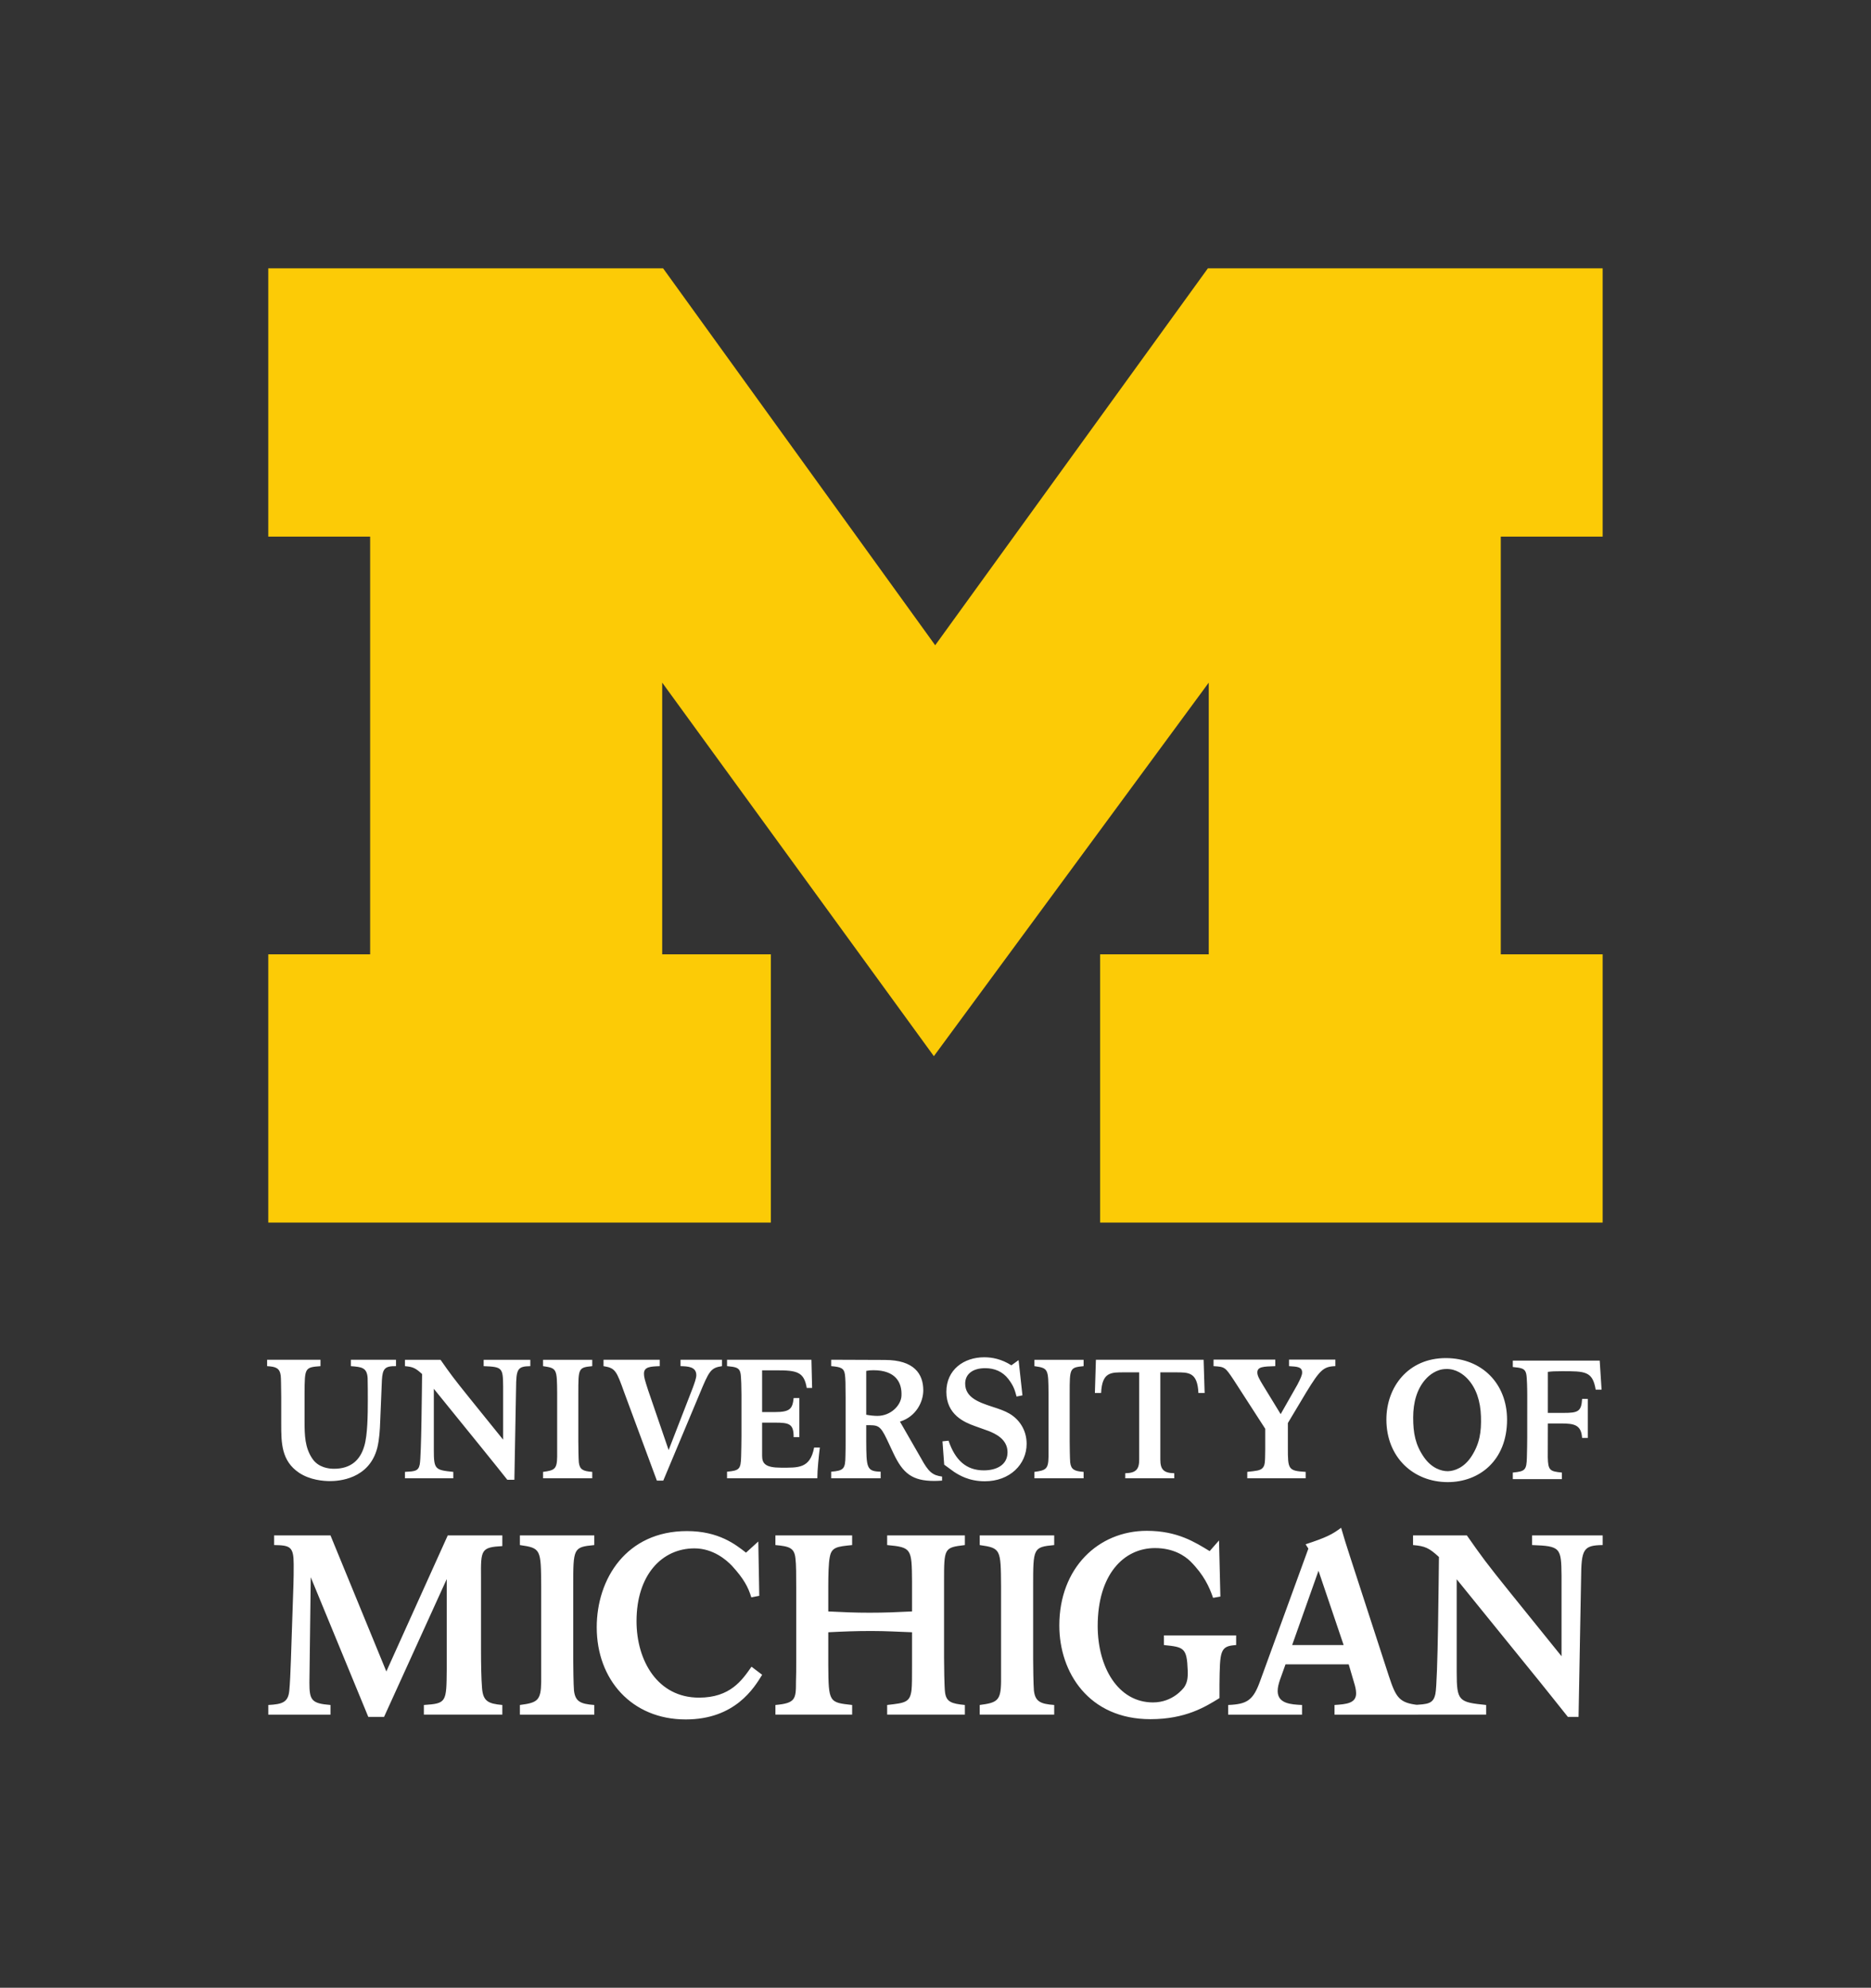 <?xml version="1.0" encoding="UTF-8" standalone="no"?>
<!-- Created with Inkscape (http://www.inkscape.org/) -->

<svg
   xmlns:dc="http://purl.org/dc/elements/1.1/"
   xmlns:cc="http://creativecommons.org/ns#"
   xmlns:rdf="http://www.w3.org/1999/02/22-rdf-syntax-ns#"
   xmlns:svg="http://www.w3.org/2000/svg"
   xmlns="http://www.w3.org/2000/svg"
   version="1.1"
   width="189.3"
   height="201.087"
   id="svg4193"
   xml:space="preserve"><rect width="100%" height="100%" fill="#333333" stroke="none"/><defs
     id="defs4197" /><g
     transform="matrix(1.25,0,0,-1.25,0,201.088)"
     id="g4201"><g
       id="g4725"><path
         d="m 75.588,75.393 -21.989,30.232 0,-21.988 8.796,0 0,-21.713 -40.68,0 0,21.713 8.245,0 0,33.806 -8.245,0 0,21.715 31.954,0 22.026,-30.508 22.074,30.508 31.951,0 0,-21.715 -8.246,0 0,-33.806 8.246,0 0,-21.713 -40.677,0 0,21.713 8.794,0 0,21.988 -22.25,-30.232"
         id="path4207"
         style="fill:#fccb06;fill-opacity:1;fill-rule:nonzero;stroke:none" /><path
         d="m 100.054,28.516 0,-0.78 c -1.313,-0.082 -1.313,-0.453 -1.35,-3.205 l 0,-1.09 c -1.128,-0.697 -2.737,-1.705 -5.585,-1.705 -4.992,0 -7.377,3.782 -7.377,7.582 0,4.643 3.143,7.662 7.083,7.662 2.477,0 3.902,-0.923 5.085,-1.642 l 0.758,0.863 0.111,-4.541 -0.592,-0.103 c -0.295,0.863 -0.74,1.859 -1.83,2.949 -0.48,0.472 -1.406,1.078 -2.867,1.078 -2.533,0 -4.642,-2.137 -4.642,-6.309 0,-3.328 1.646,-6.183 4.475,-6.183 1.609,0 2.441,1.131 2.515,1.213 0.259,0.39 0.318,0.738 0.296,1.377 -0.066,1.847 -0.315,1.888 -1.924,2.054 l 0,0.78 5.844,0 z m 14.319,-6.411 0,0.78 c 1.192,0.062 1.644,0.082 1.809,0.904 0.205,0.967 0.266,9.574 0.287,11.074 -0.801,0.739 -1.13,0.883 -2.096,0.965 l 0,0.781 4.356,0 c 1.212,-1.726 1.479,-2.115 3.616,-4.765 l 4.047,-5.014 0,6.492 c -0.021,2.301 -0.082,2.424 -2.383,2.506 l 0,0.781 5.712,0 0,-0.781 c -1.582,-0.019 -1.726,-0.35 -1.746,-2.711 l -0.206,-11.197 -0.863,0 -1.295,1.623 c -0.657,0.822 -1.314,1.642 -1.972,2.445 l -5.732,7.071 0,-7.524 c 0,-2.342 0.164,-2.424 2.383,-2.65 l 0,-0.78 -5.917,0 z m -80.064,0 0,0.78 c 1.829,0.123 1.829,0.205 1.85,2.896 l 0,7.295 -5.074,-11.156 -1.274,0 -4.658,11.303 -0.109,-8.53 c 0,-1.418 0.165,-1.685 1.706,-1.808 l 0,-0.78 -5.034,0 0,0.78 c 1.171,0.062 1.623,0.226 1.705,1.213 0.041,0.39 0.103,1.603 0.124,2.404 l 0.205,6.08 c 0.021,0.473 0.021,1.172 0.021,1.686 0,1.437 -0.288,1.541 -1.582,1.56 l 0,0.781 4.561,0 4.521,-11.011 4.971,11.011 4.417,0 0,-0.863 c -1.725,-0.102 -1.746,-0.287 -1.725,-2.547 l 0,-5.978 c 0,-0.987 0.02,-2.219 0.082,-2.959 0.082,-1.069 0.493,-1.274 1.643,-1.377 l 0,-0.78 -6.348,0 z m 7.771,0 0,0.78 c 1.418,0.185 1.705,0.349 1.725,1.871 l 0,7.724 c -0.02,3.02 -0.02,3.102 -1.725,3.348 l 0,0.781 6.022,0 0,-0.781 c -1.705,-0.164 -1.705,-0.246 -1.705,-3.348 l 0,-5.855 c 0,-0.514 0.021,-2.137 0.061,-2.568 0.103,-0.883 0.514,-1.09 1.644,-1.172 l 0,-0.78 -6.022,0 z m 37.219,0 0,0.78 c 1.419,0.185 1.707,0.349 1.728,1.871 l 0,7.724 c -0.021,3.02 -0.021,3.102 -1.728,3.348 l 0,0.781 6.029,0 0,-0.781 C 83.623,35.664 83.623,35.582 83.623,32.48 l 0,-5.855 c 0,-0.514 0.021,-2.137 0.062,-2.568 0.103,-0.883 0.514,-1.09 1.643,-1.172 l 0,-0.78 -6.029,0 z m -16.536,0 0,0.78 c 1.643,0.144 1.664,0.494 1.664,1.89 0.02,0.514 0.02,1.028 0.02,1.541 l 0,6.082 c 0,0.944 0,1.889 -0.062,2.342 -0.082,0.862 -0.493,0.987 -1.623,1.088 l 0,0.781 6.21,0 0,-0.781 C 67.76,35.705 67.309,35.664 67.164,34.863 67.061,34.391 67.041,33.322 67.041,32.459 l 0,-2.004 c 1.253,-0.061 2.127,-0.102 3.339,-0.102 1.232,0 2.208,0.041 3.441,0.102 l 0,2.436 c -0.021,2.65 -0.041,2.753 -2.014,2.937 l 0,0.781 6.291,0 0,-0.781 C 76.412,35.623 76.412,35.602 76.412,32.85 l 0,-6.123 c 0,-0.575 0.02,-2.405 0.082,-2.834 0.103,-0.762 0.535,-0.905 1.604,-1.008 l 0,-0.78 -6.291,0 0,0.78 c 1.459,0.166 1.849,0.205 1.973,1.213 0.041,0.41 0.041,0.964 0.041,2.013 l 0,2.66 c -1.15,0.041 -2.107,0.102 -3.298,0.102 -1.253,0 -2.23,-0.039 -3.482,-0.102 l 0,-2.66 c 0.02,-3.021 0.061,-3.021 1.932,-3.226 l 0,-0.78 -6.21,0 z m -1.073,3.225 c -0.643,-1.047 -2.185,-3.615 -6.188,-3.615 -4.371,0 -7.202,3.224 -7.202,7.457 0,3.924 2.401,7.787 7.3,7.787 2.576,0 3.943,-1.09 4.782,-1.746 l 0.995,0.904 0.079,-4.396 -0.645,-0.125 c -0.253,0.843 -0.624,1.521 -1.56,2.548 -0.449,0.473 -1.523,1.416 -3.045,1.416 -2.616,0 -4.685,-2.134 -4.685,-5.894 0,-3.186 1.698,-6.186 5.056,-6.186 2.538,0 3.488,1.416 4.25,2.504 l 0.863,-0.654 z m 45.03,8.418 -2.132,-6.012 4.167,0 -2.035,6.012 z m 1.298,-11.643 0,0.78 c 0.986,0.062 1.747,0.144 1.747,0.945 0,0.287 -0.083,0.596 -0.165,0.863 l -0.435,1.481 -5.115,0 -0.449,-1.254 c -0.103,-0.309 -0.185,-0.598 -0.185,-0.904 0,-1.028 1.089,-1.09 1.972,-1.131 l 0,-0.78 -5.979,0 0,0.78 c 1.521,0.062 2.014,0.371 2.569,1.89 l 3.923,10.766 -0.225,0.35 c 1.684,0.554 2.157,0.8 2.876,1.336 0.288,-0.987 0.329,-1.11 0.658,-2.137 l 3.205,-9.862 c 0.575,-1.748 0.842,-2.177 2.383,-2.343 l 0,-0.78 -6.78,0"
         id="path4209"
         style="fill:#ffffff;fill-opacity:1;fill-rule:nonzero;stroke:none" /><path
         d="m 70.113,44.287 c 0.014,-2.199 0.014,-2.496 1.168,-2.521 l 0,-0.532 -4.004,0 0,0.532 c 1.032,0.08 1.141,0.244 1.154,1.275 0.014,0.394 0.014,0.84 0.014,1.234 l 0,3.469 c 0,1.154 -0.014,1.561 -0.055,1.873 -0.068,0.529 -0.325,0.625 -1.113,0.692 l 0,0.517 4.345,-0.017 c 2.362,0 3.109,-1.127 3.109,-2.457 0,-0.924 -0.57,-2.125 -1.887,-2.534 l 1.698,-2.953 c 0.611,-1.127 0.936,-1.387 1.71,-1.494 l 0,-0.326 c -0.204,-0.014 -0.407,-0.027 -0.625,-0.027 -1.805,0 -2.552,0.625 -3.313,2.24 l -0.53,1.129 c -0.57,1.207 -0.76,1.132 -1.67,1.146 l -0.001,-1.246 z m 0.001,2.088 c 0.258,-0.053 0.625,-0.094 0.896,-0.094 1.091,-0.004 1.915,0.852 1.955,1.619 0.059,1.114 -0.501,2.077 -2.268,2.077 -0.244,0 -0.393,-0.014 -0.584,-0.055 l 0,-3.547 z m -3.959,-5.141 c 0,0.692 0.122,1.834 0.204,2.485 l -0.463,0 c -0.326,-1.711 -1.29,-1.629 -2.676,-1.629 -1.277,0 -1.534,0.34 -1.534,0.965 l 0,2.681 1.032,0 c 1.182,0 1.521,-0.101 1.521,-1.176 l 0.462,0 0,3.167 -0.462,0 c -0.095,-0.856 -0.272,-1.135 -1.508,-1.135 l -1.045,0 0,3.377 1.182,0 c 1.629,0 2.214,-0.123 2.43,-1.426 l 0.435,0 -0.055,2.281 -6.831,0 0,-0.515 c 0.692,-0.069 0.991,-0.11 1.087,-0.557 0.067,-0.299 0.081,-1.358 0.081,-1.738 l 0,-3.371 c 0,-0.258 -0.014,-1.413 -0.027,-1.643 -0.027,-1.047 -0.149,-1.141 -1.141,-1.236 l 0,-0.53 7.308,0 z m 34.8,0 0,0.516 c 0.747,0.082 1.032,0.109 1.223,0.299 0.218,0.217 0.218,0.461 0.23,1.508 l 0,1.683 -2.553,3.953 c -0.692,1.032 -0.706,1.059 -1.63,1.114 l 0,0.529 4.998,0 0,-0.529 c -1.005,-0.028 -1.453,-0.055 -1.453,-0.516 0,-0.258 0.176,-0.557 0.42,-0.965 l 1.468,-2.402 1.357,2.388 c 0.245,0.475 0.38,0.76 0.38,0.979 0,0.461 -0.393,0.475 -1.059,0.516 l 0,0.529 3.749,0 0,-0.529 c -0.965,-0.028 -1.25,-0.313 -2.35,-2.106 l -1.494,-2.498 0,-1.998 c 0,-1.738 0.014,-1.873 1.44,-1.955 l 0,-0.516 -4.727,0 z m -42.517,9.588 0,-0.515 c -0.923,-0.137 -1.046,-0.395 -1.833,-2.295 l -2.92,-6.969 -0.517,0 -2.621,7.076 c -0.652,1.82 -0.733,2.037 -1.697,2.188 l 0,0.515 4.55,0 0,-0.515 c -0.774,-0.028 -1.277,-0.055 -1.277,-0.612 0,-0.271 0.068,-0.502 0.326,-1.304 l 1.671,-4.875 1.955,5.039 c 0.123,0.339 0.285,0.773 0.285,1.017 0,0.694 -0.678,0.721 -1.277,0.735 l 0,0.515 3.355,0 z m -32.497,0 0,-0.515 c -1.276,-0.096 -1.276,-0.137 -1.29,-2.174 l 0,-2.254 c 0,-1.168 0.023,-2.17 0.639,-3.07 0.49,-0.715 1.324,-0.807 1.745,-0.807 1.371,0 2.125,0.713 2.451,1.84 0.271,0.896 0.285,2.58 0.285,3.693 0,0.354 0,1.494 -0.014,1.807 -0.055,0.869 -0.501,0.896 -1.358,0.965 l 0,0.515 3.654,0 0,-0.515 c -0.896,0.013 -1.087,-0.192 -1.142,-1.141 -0.013,-0.232 -0.122,-2.895 -0.136,-3.301 -0.027,-0.732 -0.068,-1.453 -0.231,-2.146 -0.652,-2.58 -3.165,-2.715 -3.83,-2.715 -0.53,0 -1.616,0.08 -2.513,0.678 -1.425,0.964 -1.439,2.404 -1.439,3.953 l 0,2.172 c -0.014,1.033 -0.014,1.494 -0.041,1.738 -0.081,0.598 -0.38,0.721 -1.1,0.762 l 0,0.515 4.318,0 z m 65.138,-9.588 0,0.407 c 0.884,0.013 1.128,0.339 1.128,1.101 l 0,7.063 -1.196,0 c -1.087,0 -1.806,0.041 -1.887,-1.67 l -0.503,0 0.082,2.689 8.719,0 0.082,-2.689 -0.503,0 c -0.081,1.711 -0.801,1.67 -1.888,1.67 l -1.195,0 0,-7.063 c 0,-0.762 0.244,-1.088 1.127,-1.101 l 0.001,-0.407 -3.967,0 z m -14.792,2.989 0.489,0.052 c 0.53,-1.56 1.415,-2.402 2.856,-2.402 1.021,0 1.918,0.434 1.918,1.467 0,1.086 -1.047,1.519 -1.509,1.711 -0.382,0.148 -0.789,0.271 -1.17,0.42 -0.789,0.285 -2.272,0.896 -2.272,2.757 0,1.793 1.415,2.797 3.06,2.797 0.64,0 1.388,-0.134 2.203,-0.65 l 0.583,0.42 0.312,-2.852 -0.475,-0.095 c -0.163,0.625 -0.286,0.916 -0.666,1.42 -0.462,0.597 -1.114,0.875 -1.876,0.875 -1.02,0 -1.618,-0.489 -1.618,-1.249 0,-1.14 1.129,-1.521 2.203,-1.875 0.544,-0.175 0.992,-0.326 1.385,-0.556 0.761,-0.449 1.386,-1.291 1.386,-2.445 0,-1.657 -1.359,-3.028 -3.384,-3.028 -1.306,0 -2.108,0.516 -2.488,0.76 l -0.8,0.584 -0.139,1.889 z m -43.509,-2.989 0,0.516 c 0.788,0.041 1.087,0.055 1.195,0.598 0.136,0.638 0.176,6.328 0.191,7.32 -0.53,0.488 -0.747,0.584 -1.386,0.639 l 0,0.515 2.879,0 c 0.801,-1.14 0.979,-1.398 2.391,-3.15 l 2.676,-3.315 0,4.291 c -0.014,1.522 -0.055,1.604 -1.576,1.659 l 0,0.515 3.776,0 0,-0.515 c -1.046,-0.014 -1.141,-0.231 -1.154,-1.793 l -0.136,-7.403 -0.572,0 -0.855,1.073 c -0.435,0.544 -0.87,1.087 -1.304,1.617 l -3.789,4.674 0,-4.973 c 0,-1.549 0.109,-1.604 1.575,-1.752 l 0,-0.516 -3.911,0 z m 50.949,0 0,0.516 c 0.938,0.123 1.128,0.23 1.141,1.236 l 0,5.106 c -0.014,1.998 -0.014,2.051 -1.141,2.215 l 0,0.515 3.981,0 0,-0.515 c -1.127,-0.11 -1.127,-0.164 -1.127,-2.215 l 0,-3.869 c 0,-0.34 0.014,-1.414 0.041,-1.7 0.068,-0.584 0.34,-0.718 1.086,-0.773 l 0,-0.516 -3.981,0 z m -39.771,0 0,0.516 c 0.937,0.123 1.127,0.23 1.141,1.236 l 0,5.106 C 45.082,50.09 45.082,50.143 43.955,50.307 l 0,0.515 3.982,0 0,-0.515 c -1.127,-0.11 -1.127,-0.164 -1.127,-2.215 l 0,-3.869 c 0,-0.34 0.014,-1.414 0.041,-1.7 0.067,-0.584 0.34,-0.718 1.086,-0.773 l 0,-0.516 -3.982,0 z m 78.492,0.461 0,-0.529 3.971,0 0,0.529 c -0.991,0.096 -1.113,0.192 -1.141,1.237 l 0.007,2.736 1.06,0 c 1.072,0 1.642,-0.102 1.711,-1.174 l 0.462,0 0,3.164 -0.462,0 C 128,46.625 127.715,46.523 126.547,46.523 l -1.263,0 10e-4,3.321 c 0.34,0.041 0.53,0.054 1.142,0.054 1.874,0 2.478,0.008 2.729,-1.494 l 0.476,0 -0.15,2.35 -7.034,0 0,-0.516 c 0.693,-0.068 0.991,-0.109 1.086,-0.556 0.069,-0.299 0.082,-1.358 0.082,-1.739 l -0.002,-3.369 c 0,-0.258 -0.013,-1.412 -0.027,-1.642 -0.026,-1.045 -0.149,-1.141 -1.14,-1.237 z m -5.255,0.11 c 0.542,0.015 1.306,0.285 1.899,1.185 0.678,1.041 0.816,1.996 0.778,3.244 -0.038,1.237 -0.383,2.299 -1.088,3.051 -0.308,0.33 -0.916,0.815 -1.716,0.791 -0.799,0 -1.391,-0.504 -1.69,-0.842 -0.682,-0.773 -0.993,-1.847 -0.993,-3.084 0,-1.25 0.168,-2.199 0.877,-3.218 0.62,-0.883 1.391,-1.127 1.933,-1.127 z m 4.789,4.17 c 0,-3.315 -2.257,-5.053 -4.799,-5.053 -2.787,0 -4.968,2.01 -4.968,5.066 0,2.621 1.755,4.985 4.839,4.971 2.903,-0.014 4.928,-2.078 4.928,-4.984"
         id="path4211"
         style="fill:#ffffff;fill-opacity:1;fill-rule:nonzero;stroke:none" /></g></g></svg>